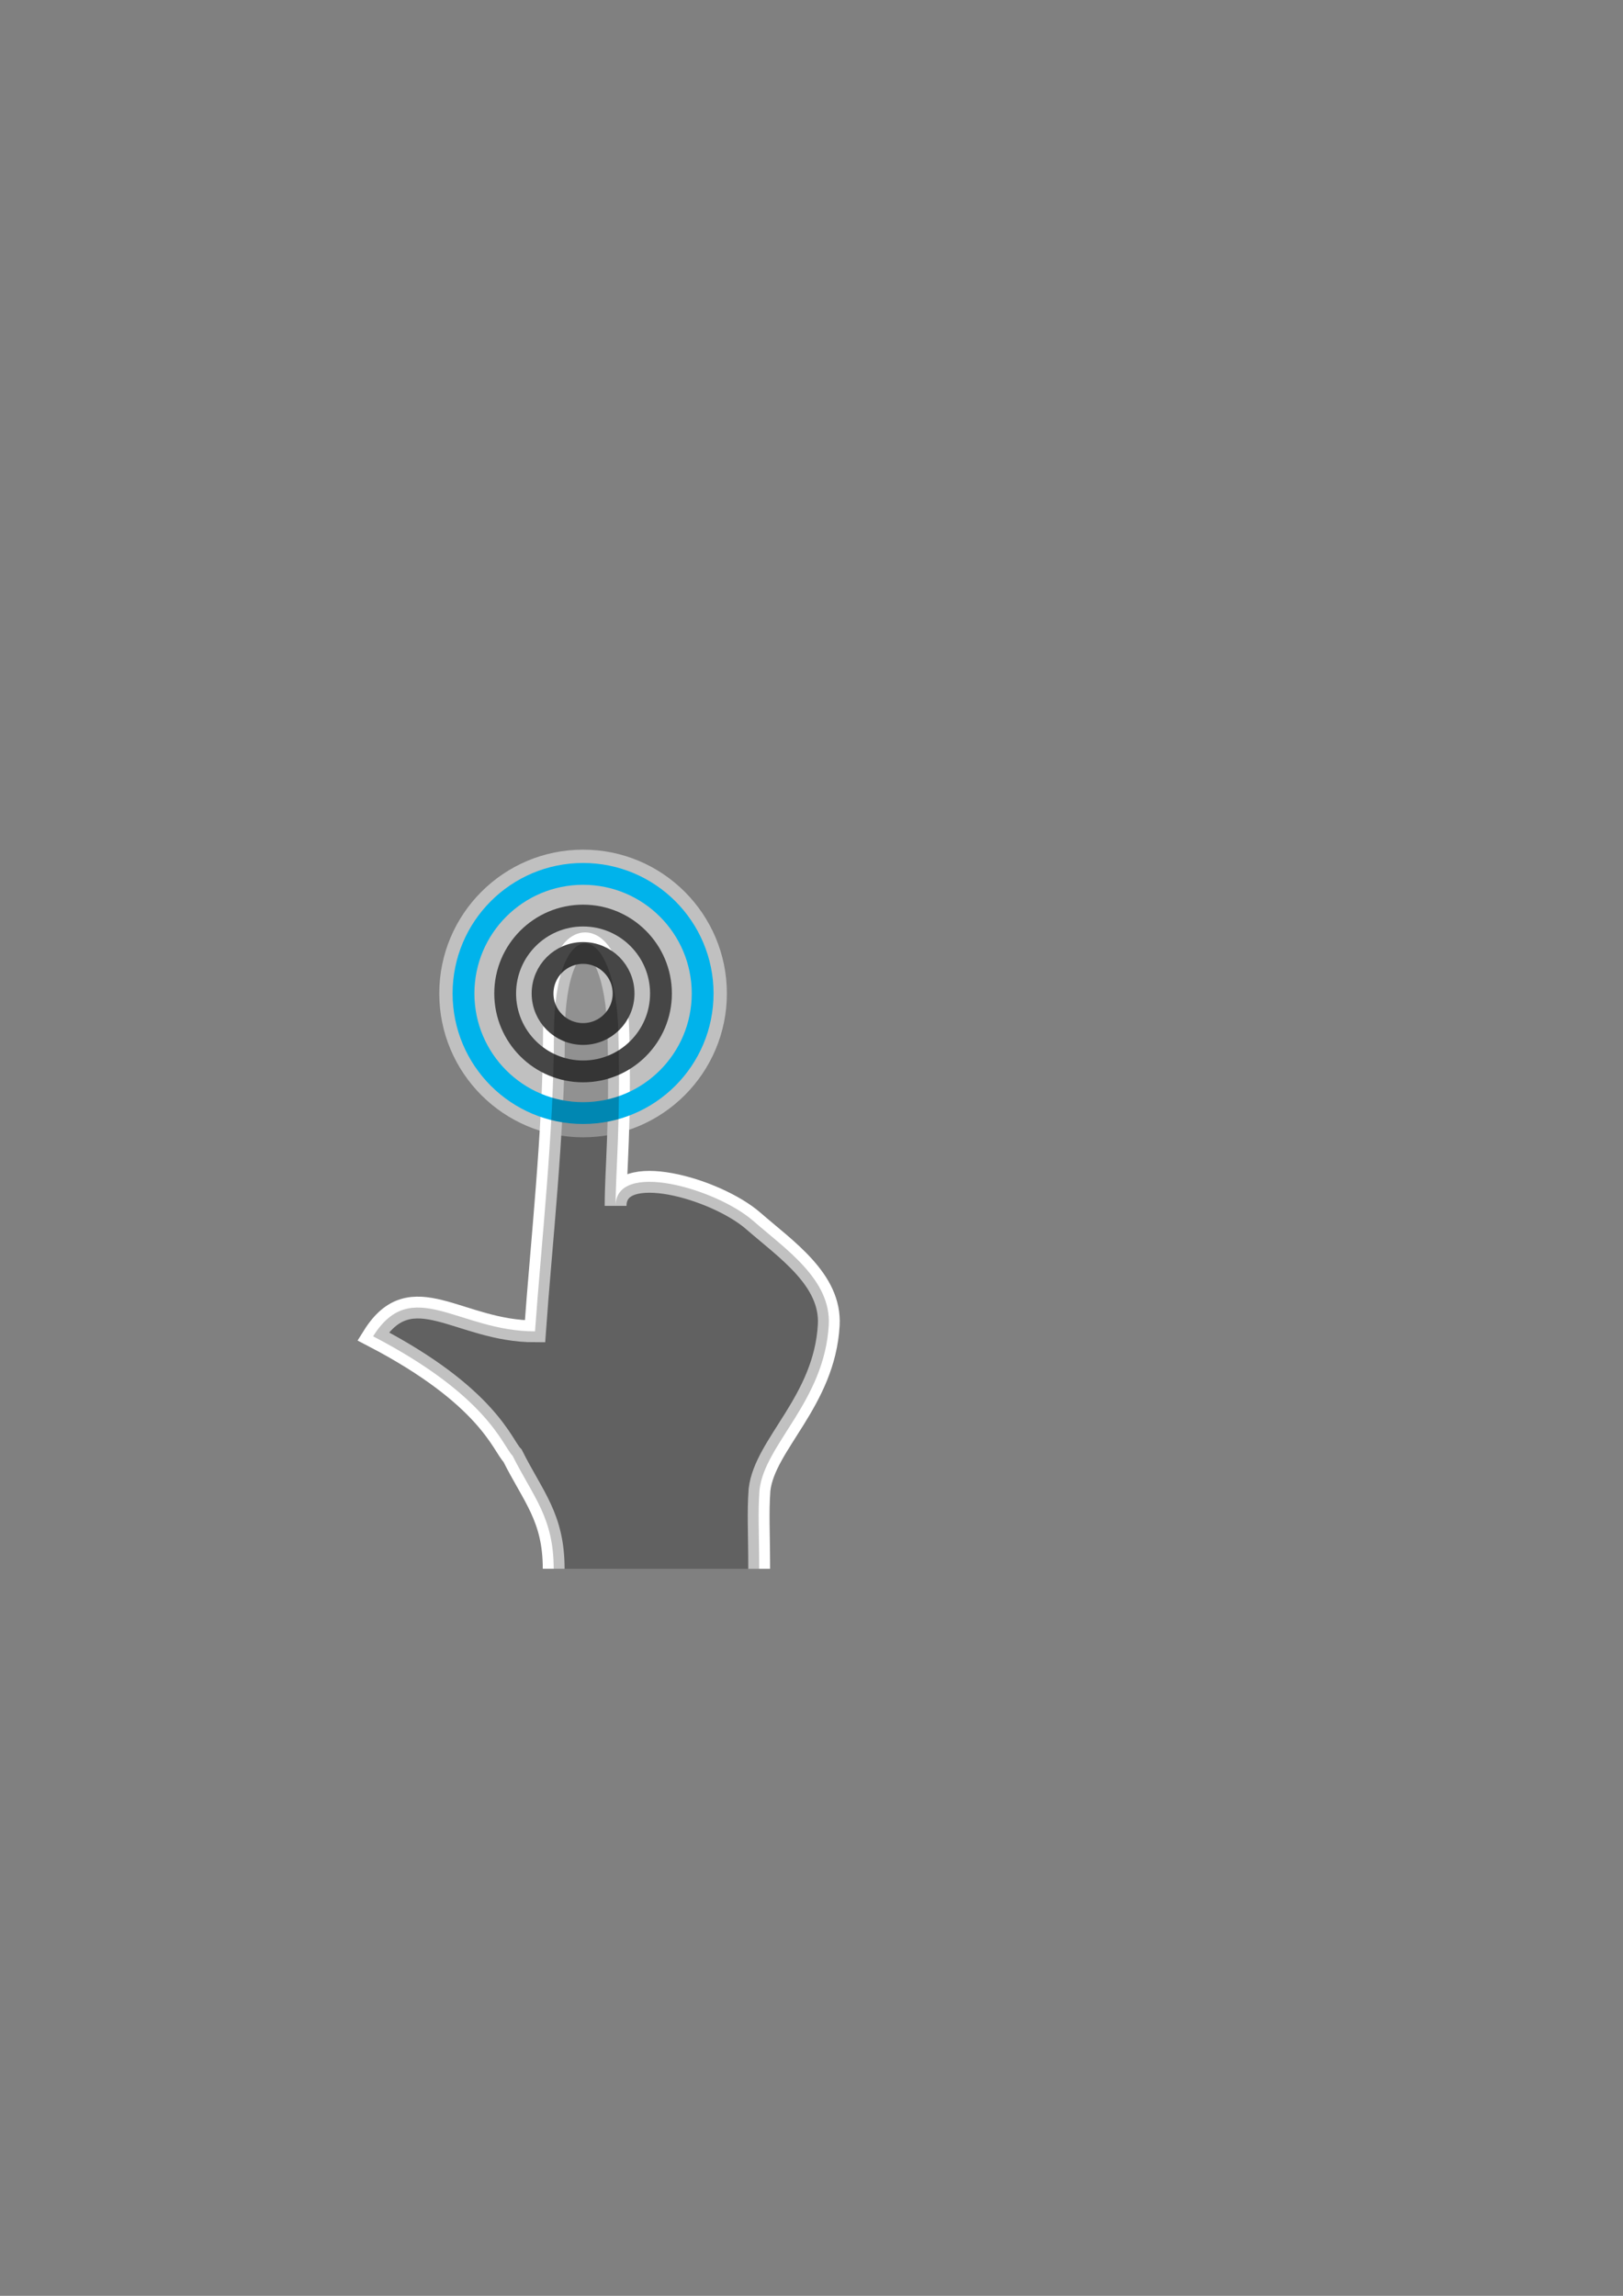 <svg xmlns="http://www.w3.org/2000/svg" xmlns:svg="http://www.w3.org/2000/svg" id="svg4294" width="210mm" height="297mm" version="1.1" viewBox="0 0 744.094 1052.362"><rect x="0" y="0" width="744.094" height="1052.362" fill="#808080" stroke="none"/><g id="layer1"><circle id="circle4858" cx="267.321" cy="455.398" r="65.93" style="opacity:1;fill:#fff;fill-opacity:.502;stroke:none;stroke-width:12.026;stroke-linecap:round;stroke-linejoin:round;stroke-miterlimit:4;stroke-dasharray:none;stroke-dashoffset:0;stroke-opacity:1"/><path style="fill:none;fill-opacity:1;stroke:#fff;stroke-width:10;stroke-miterlimit:4;stroke-dasharray:none;stroke-opacity:1" id="path4856" d="m 253.848,719.101 c 0,-23.552 -9.421,-32.973 -18.842,-51.815 -4.71,-4.71 -11.111,-27.246 -63.953,-54.742 17.711,-28.293 39.137,-2.243 74.238,-2.272 2.711,-38.522 8.677,-91.868 8.677,-136.37 0,-55.331 28.267,-55.331 29.553,0 1.023,44.012 -1.286,61.586 -1.286,78.853 0,-21.116 46.032,-8.01 63.145,6.915 14.996,13.079 35.753,26.954 34.574,47.729 -1.982,34.92 -29.362,54.605 -31.746,75.498 -0.785,11.126 -0.15,19.369 -0.15,36.209"/><circle style="opacity:1;fill:none;fill-opacity:1;stroke:#00b3eb;stroke-width:10;stroke-linecap:round;stroke-linejoin:round;stroke-miterlimit:4;stroke-dasharray:none;stroke-dashoffset:0;stroke-opacity:1" id="path4854" cx="267.321" cy="455.398" r="54.821"/><circle style="opacity:1;fill:none;fill-opacity:1;stroke:#464646;stroke-width:10;stroke-linecap:round;stroke-linejoin:round;stroke-miterlimit:4;stroke-dasharray:none;stroke-dashoffset:0;stroke-opacity:1" id="path4850" cx="267.321" cy="455.398" r="18.571"/><circle style="opacity:1;fill:none;fill-opacity:1;stroke:#464646;stroke-width:10;stroke-linecap:round;stroke-linejoin:round;stroke-miterlimit:4;stroke-dasharray:none;stroke-dashoffset:0;stroke-opacity:1" id="path4852" cx="267.321" cy="455.398" r="35.714"/><path id="path3759" d="m 253.848,719.101 c 0,-23.552 -9.421,-32.973 -18.842,-51.815 -4.71,-4.71 -11.111,-27.246 -63.953,-54.742 17.711,-28.293 39.137,-2.243 74.238,-2.272 2.711,-38.522 8.677,-91.868 8.677,-136.37 0,-55.331 28.267,-55.331 29.553,0 1.023,44.012 -1.286,61.586 -1.286,78.853 0,-21.116 46.032,-8.01 63.145,6.915 14.996,13.079 35.753,26.954 34.574,47.729 -1.982,34.92 -29.362,54.605 -31.746,75.498 -0.785,11.126 -0.15,19.369 -0.15,36.209" style="fill:#000;fill-opacity:.243;stroke:none;stroke-width:10;stroke-miterlimit:4;stroke-dasharray:none;stroke-opacity:0"/></g></svg>